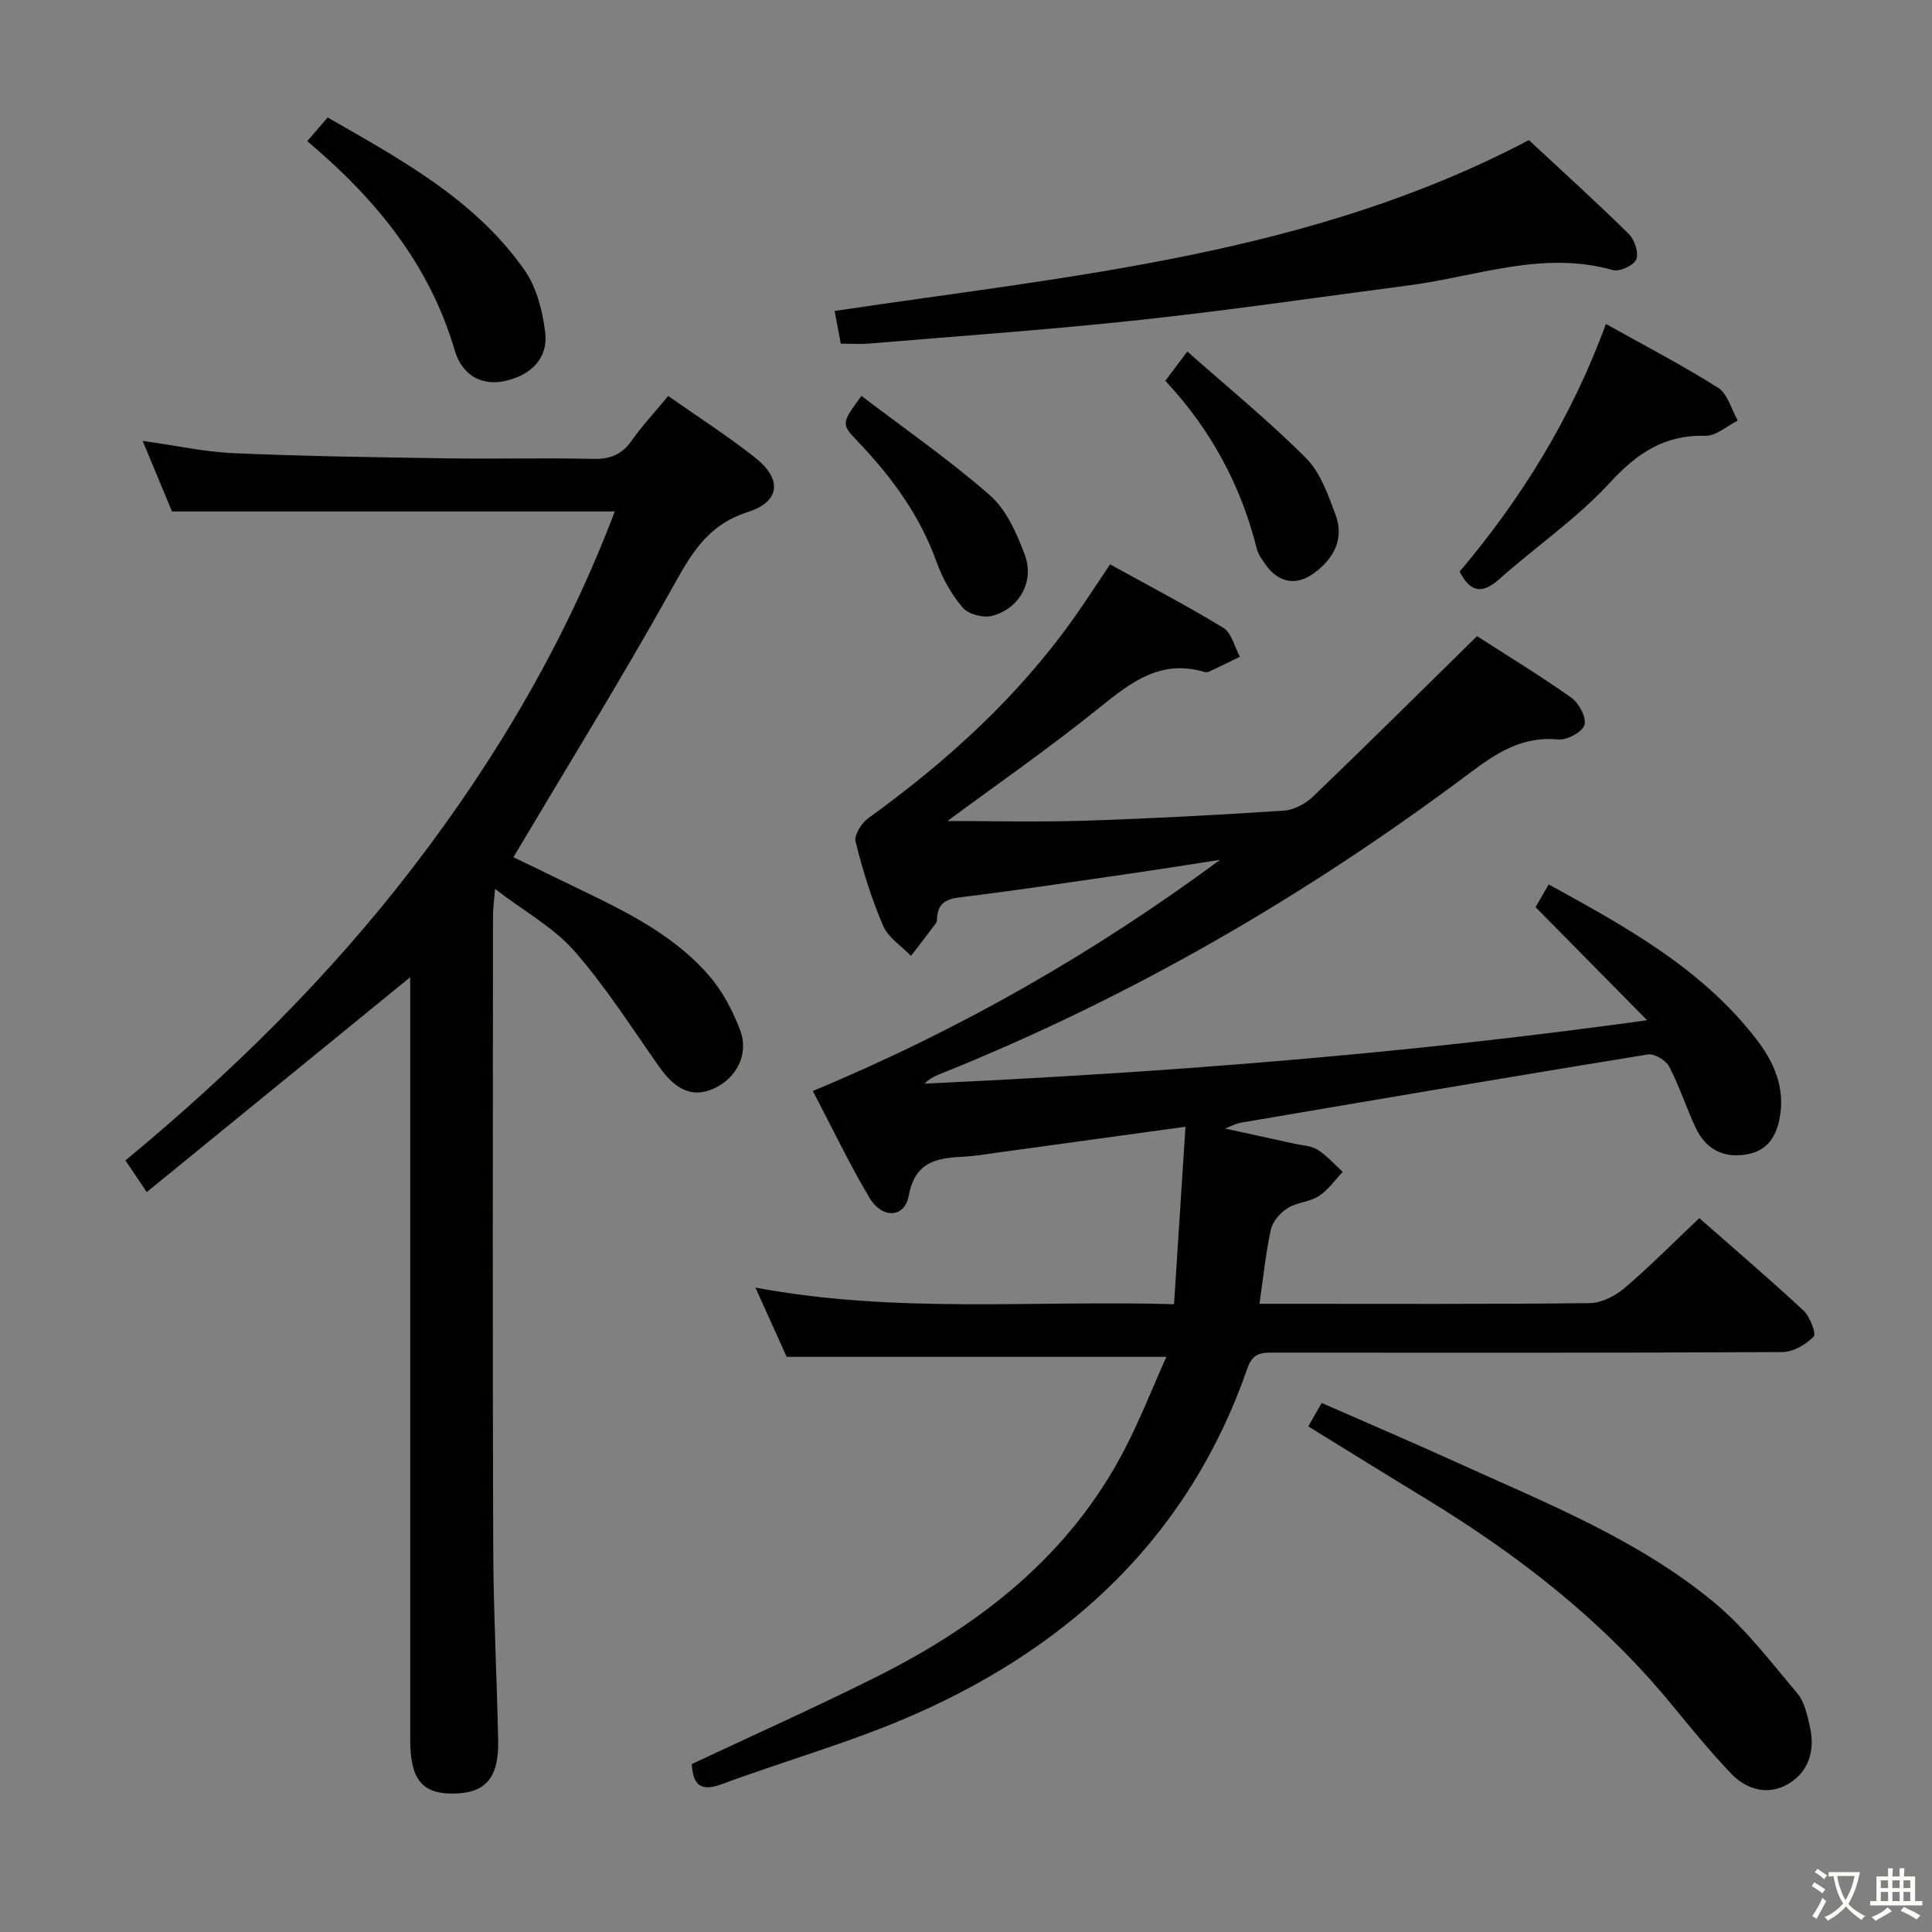 <svg enable-background="new 0 0 400 400" viewBox="0 0 400 400" xmlns="http://www.w3.org/2000/svg"><rect x="0" y="0" width="400" height="400" fill="#808080" stroke="none"/><path d="m377.9 391.2c-.2.3-.4.5-.6.8-.7-.6-1.4-1-2.2-1.5.2-.3.4-.5.5-.8.6.4 1.4.8 2.3 1.5zm-1.8 6.1c-.2-.2-.5-.4-.9-.6.4-.6.8-1.2 1.2-1.9s.7-1.3.9-1.9c.3.3.5.5.8.7-.7 1.3-1.4 2.6-2 3.7zm2.2-9c-.3.3-.5.5-.6.8-.6-.6-1.3-1.1-2-1.5.3-.3.5-.5.6-.7.6.5 1.3.9 2 1.4zm.3.2v-.9h2 4.5c-.3 1.3-.6 2.5-1 3.6s-.9 2.1-1.4 3c.4.5 1 1 1.6 1.4s1.2.8 1.9 1.1c-.3.2-.5.4-.8.8-.4-.3-1-.7-1.6-1.2s-1.2-1.1-1.6-1.6c-.5.6-1.1 1.1-1.7 1.6s-1.4.9-2.1 1.4c-.1-.3-.3-.5-.7-.8.6-.2 1.2-.5 1.9-1s1.4-1.1 2-1.8c-.5-.8-.9-1.6-1.2-2.5s-.6-2-.8-3.2c-.4.1-.7.1-1 .1zm2.5 2.7c.3 1 .7 1.7 1 2.2.3-.5.6-1.1 1-2s.6-1.9.9-3h-3.2-.4c.1.9.3 1.8.7 2.8z" fill="#fbfcfa"/><path d="m396.5 388.5v1.5 3.6h1.5v.9c-.4 0-1 0-1.7 0h-7.9c-.5 0-.9 0-1.2 0v-.9h1.3v-3.5c0-.7 0-1.2 0-1.6h2.4c0-.8 0-1.4 0-1.7h1c0 .3-.1.8-.1 1.7h1.5c0-.8 0-1.4 0-1.7h1c0 .3-.1.9-.1 1.7zm-8.2 9.2c-.2-.3-.5-.5-.8-.8.8-.3 1.4-.6 1.9-.9s1-.7 1.4-1.1c.3.3.6.5.9.8-1.6 1-2.8 1.6-3.4 2zm2.6-6.8v-1.6h-1.5v1.6zm0 2.7v-1.9h-1.5v1.9zm2.4-2.7v-1.6h-1.5v1.6zm0 2.7v-1.9h-1.5v1.9zm.2 2 .7-.8c.4.2.9.5 1.6.8s1.3.7 1.8 1c-.3.3-.5.5-.8.8-.4-.3-1.5-1-3.3-1.8zm2-4.7v-1.6h-1.4v1.6zm0 2.7v-1.9h-1.4v1.9z" fill="#fbfcfa"/><g fill="#010100"><path d="m168.28 225.88c30.54-12.7 58.26-28.61 84.32-47.86-6.61 1.01-13.21 2.08-19.83 3.03-11.34 1.64-22.67 3.35-34.04 4.73-3.04.37-4.61 1.37-4.73 4.43-.01.33-.06.71-.25.96-1.69 2.26-3.42 4.5-5.13 6.74-1.97-2.05-4.72-3.77-5.77-6.22-2.41-5.61-4.24-11.52-5.72-17.45-.34-1.34 1.25-3.84 2.65-4.85 16.31-11.78 31.04-25.14 42.71-41.66 2.39-3.39 4.64-6.87 7.34-10.88 7.89 4.36 15.83 8.49 23.45 13.14 1.72 1.05 2.31 3.94 3.43 5.98-2.13 1.04-4.25 2.09-6.39 3.09-.28.13-.69.14-.99.05-8.98-2.66-15.14 2.1-21.65 7.36-10.43 8.42-21.47 16.07-31.52 23.51 8.92 0 18.64.25 28.34-.06 13.79-.44 27.58-1.18 41.34-2.09 2.08-.14 4.46-1.42 6-2.9 11.26-10.81 22.33-21.8 33.96-33.22 5.94 3.82 12.91 8.05 19.54 12.75 1.57 1.11 3.17 4.13 2.7 5.63-.46 1.49-3.63 3.19-5.43 3.01-7.46-.74-12.78 2.8-18.4 7.01-33.95 25.44-70.4 46.58-109.85 62.36-1.03.41-2.01.95-2.92 1.88 49.47-2.28 98.75-6.06 149.57-13.12-8.28-8.4-15.55-15.77-23.08-23.41.69-1.2 1.58-2.75 2.71-4.71 15.95 8.75 31.7 17.41 42.96 32 3.66 4.74 6.15 10.19 4.8 16.67-.85 4.06-2.86 6.64-7.06 7.27-4.74.71-8.21-1.25-10.21-5.44s-3.4-8.67-5.54-12.78c-.68-1.3-3.06-2.74-4.4-2.52-28.17 4.57-56.31 9.37-84.45 14.16-.8.14-1.54.57-3.11 1.18 5.26 1.15 9.82 2.13 14.37 3.14 1.62.36 3.46.4 4.79 1.24 1.93 1.22 3.49 3.03 5.21 4.59-1.63 1.71-3.03 3.77-4.96 5.02-1.9 1.23-4.55 1.28-6.47 2.5-1.51.96-3.08 2.74-3.45 4.42-1.07 4.83-1.55 9.8-2.36 15.38h5.34c21 0 42 .1 62.99-.14 2.44-.03 5.27-1.44 7.19-3.07 5.3-4.51 10.2-9.48 15.54-14.53 6.94 6.1 14.39 12.46 21.56 19.12 1.35 1.26 2.7 4.81 2.12 5.41-1.61 1.65-4.25 3.19-6.48 3.2-35 .19-69.99.14-104.99.11-2.56 0-4.59-.13-5.73 3.15-11.91 34.38-36.13 57.26-68.71 71.66-13 5.75-26.83 9.61-40.2 14.56-4.7 1.74-5.95-.3-6.16-4.18 12.92-6.08 25.81-11.83 38.41-18.15 21.4-10.73 39.71-25.04 51.06-46.74 3.28-6.27 5.86-12.9 8.78-19.42-26.56 0-52.26 0-78.61 0-1.76-3.9-3.91-8.66-6.47-14.34 29.11 5.45 57.54 2.59 86.67 3.44.8-12.45 1.57-24.32 2.37-36.74-13.5 1.86-26.08 3.6-38.67 5.32-2.47.34-4.94.77-7.42.89-5.53.27-9.92 1.08-11.21 8.1-.84 4.56-5.45 4.81-8.08.46-4.15-6.93-7.63-14.29-11.78-22.17z"/><path d="m127.28 105.89c-30.69 0-60.78 0-91.67 0-1.69-4.06-3.77-9.06-6.08-14.61 6.68.93 12.79 2.28 18.95 2.55 14.79.64 29.61.85 44.41 1.07 9.99.15 20-.13 29.99.11 3.54.09 5.92-.97 7.95-3.84 2.19-3.1 4.8-5.9 7.51-9.19 6.14 4.32 12.29 8.25 17.98 12.75 5.63 4.45 5.3 9.11-1.55 11.3-8.78 2.81-12.06 9.4-16.07 16.56-10.3 18.4-21.39 36.35-32.41 54.89 2.38 1.15 5.75 2.75 9.11 4.4 11.2 5.49 22.89 10.37 31.32 20.02 2.86 3.27 5.03 7.4 6.55 11.49 1.82 4.89-.83 9.83-5.39 11.94-4.32 2-7.87.52-11.34-4.38-5.73-8.11-11.08-16.58-17.6-24.02-4.26-4.87-10.3-8.18-16.45-12.88-.22 2.76-.42 4.14-.42 5.52-.02 43.48-.1 86.96.04 130.45.04 13.47.76 26.94 1.03 40.42.15 7.77-2.7 10.89-9.48 10.9-6.32.01-8.72-3.02-8.73-11.12-.01-49.81 0-99.63 0-149.44 0-2.83 0-5.65 0-8.46-18.11 14.77-36.12 29.46-54.55 44.49-1.89-2.82-2.97-4.43-4.41-6.56 22.01-18.19 42.21-38.09 59.56-60.71 17.4-22.66 31.69-47.08 41.75-73.65z"/><path d="m316.54 29.01c6.69 6.23 13.83 12.69 20.69 19.43 1.2 1.18 2.09 3.9 1.54 5.27-.51 1.24-3.45 2.6-4.84 2.21-14.49-4.13-28.17 1.32-42.15 3.15-18.58 2.43-37.14 5.16-55.77 7.17-18.64 2.01-37.36 3.32-56.04 4.89-1.8.15-3.63.02-5.9.02-.43-2.3-.84-4.45-1.27-6.77 49.08-7.34 98.43-11.53 143.74-35.37z"/><path d="m270.86 295.31c1.04-1.82 1.77-3.08 2.78-4.84 9.41 4.13 18.68 8.09 27.86 12.26 18.45 8.4 37.48 15.89 53.29 28.95 6.54 5.41 11.83 12.39 17.35 18.94 1.5 1.78 2.04 4.53 2.59 6.94 1.1 4.83-.23 9.26-4.47 11.77-4.13 2.45-8.6 1.28-11.83-2.11-4.47-4.68-8.56-9.73-12.68-14.73-14.16-17.14-31.44-30.54-50.31-42.05-8.09-4.92-16.12-9.91-24.58-15.13z"/><path d="m332.49 67.07c8.03 4.49 15.82 8.53 23.21 13.21 2 1.26 2.76 4.47 4.09 6.79-2.23 1.11-4.49 3.22-6.7 3.16-8.49-.24-14.15 3.58-19.8 9.73-6.81 7.4-15.33 13.22-22.9 19.96-3.57 3.18-5.99 2.67-8.19-1.57 12.73-15.08 23.14-31.76 30.29-51.28z"/><path d="m63.61 29.23c1.6-1.86 2.77-3.22 4.22-4.91 15.2 8.72 30.52 16.99 40.76 31.59 2.51 3.58 3.74 8.46 4.29 12.9.65 5.31-2.9 8.89-8.32 10.07-4.66 1.01-8.83-.98-10.41-6.34-5.24-17.8-16.32-31.36-30.54-43.31z"/><path d="m178.35 81.96c8.94 6.81 18.2 13.23 26.62 20.6 3.39 2.97 5.5 7.82 7.17 12.2 2.13 5.58-1.1 11.36-6.84 12.77-1.81.44-4.84-.38-6-1.74-2.3-2.71-4.16-6.02-5.37-9.39-3.44-9.61-9.25-17.57-16.19-24.84-3.62-3.81-3.62-3.8.61-9.6z"/><path d="m241.27 78.83c1.35-1.79 2.5-3.32 4.56-6.05 8.49 7.52 16.92 14.4 24.57 22.07 2.98 2.98 4.56 7.59 6.1 11.71 1.87 5-.34 9.08-4.44 12.1-3.62 2.67-7.27 2.03-9.94-1.63-.77-1.06-1.61-2.21-1.92-3.45-3.29-13.12-9.51-24.66-18.93-34.75z"/></g></svg>